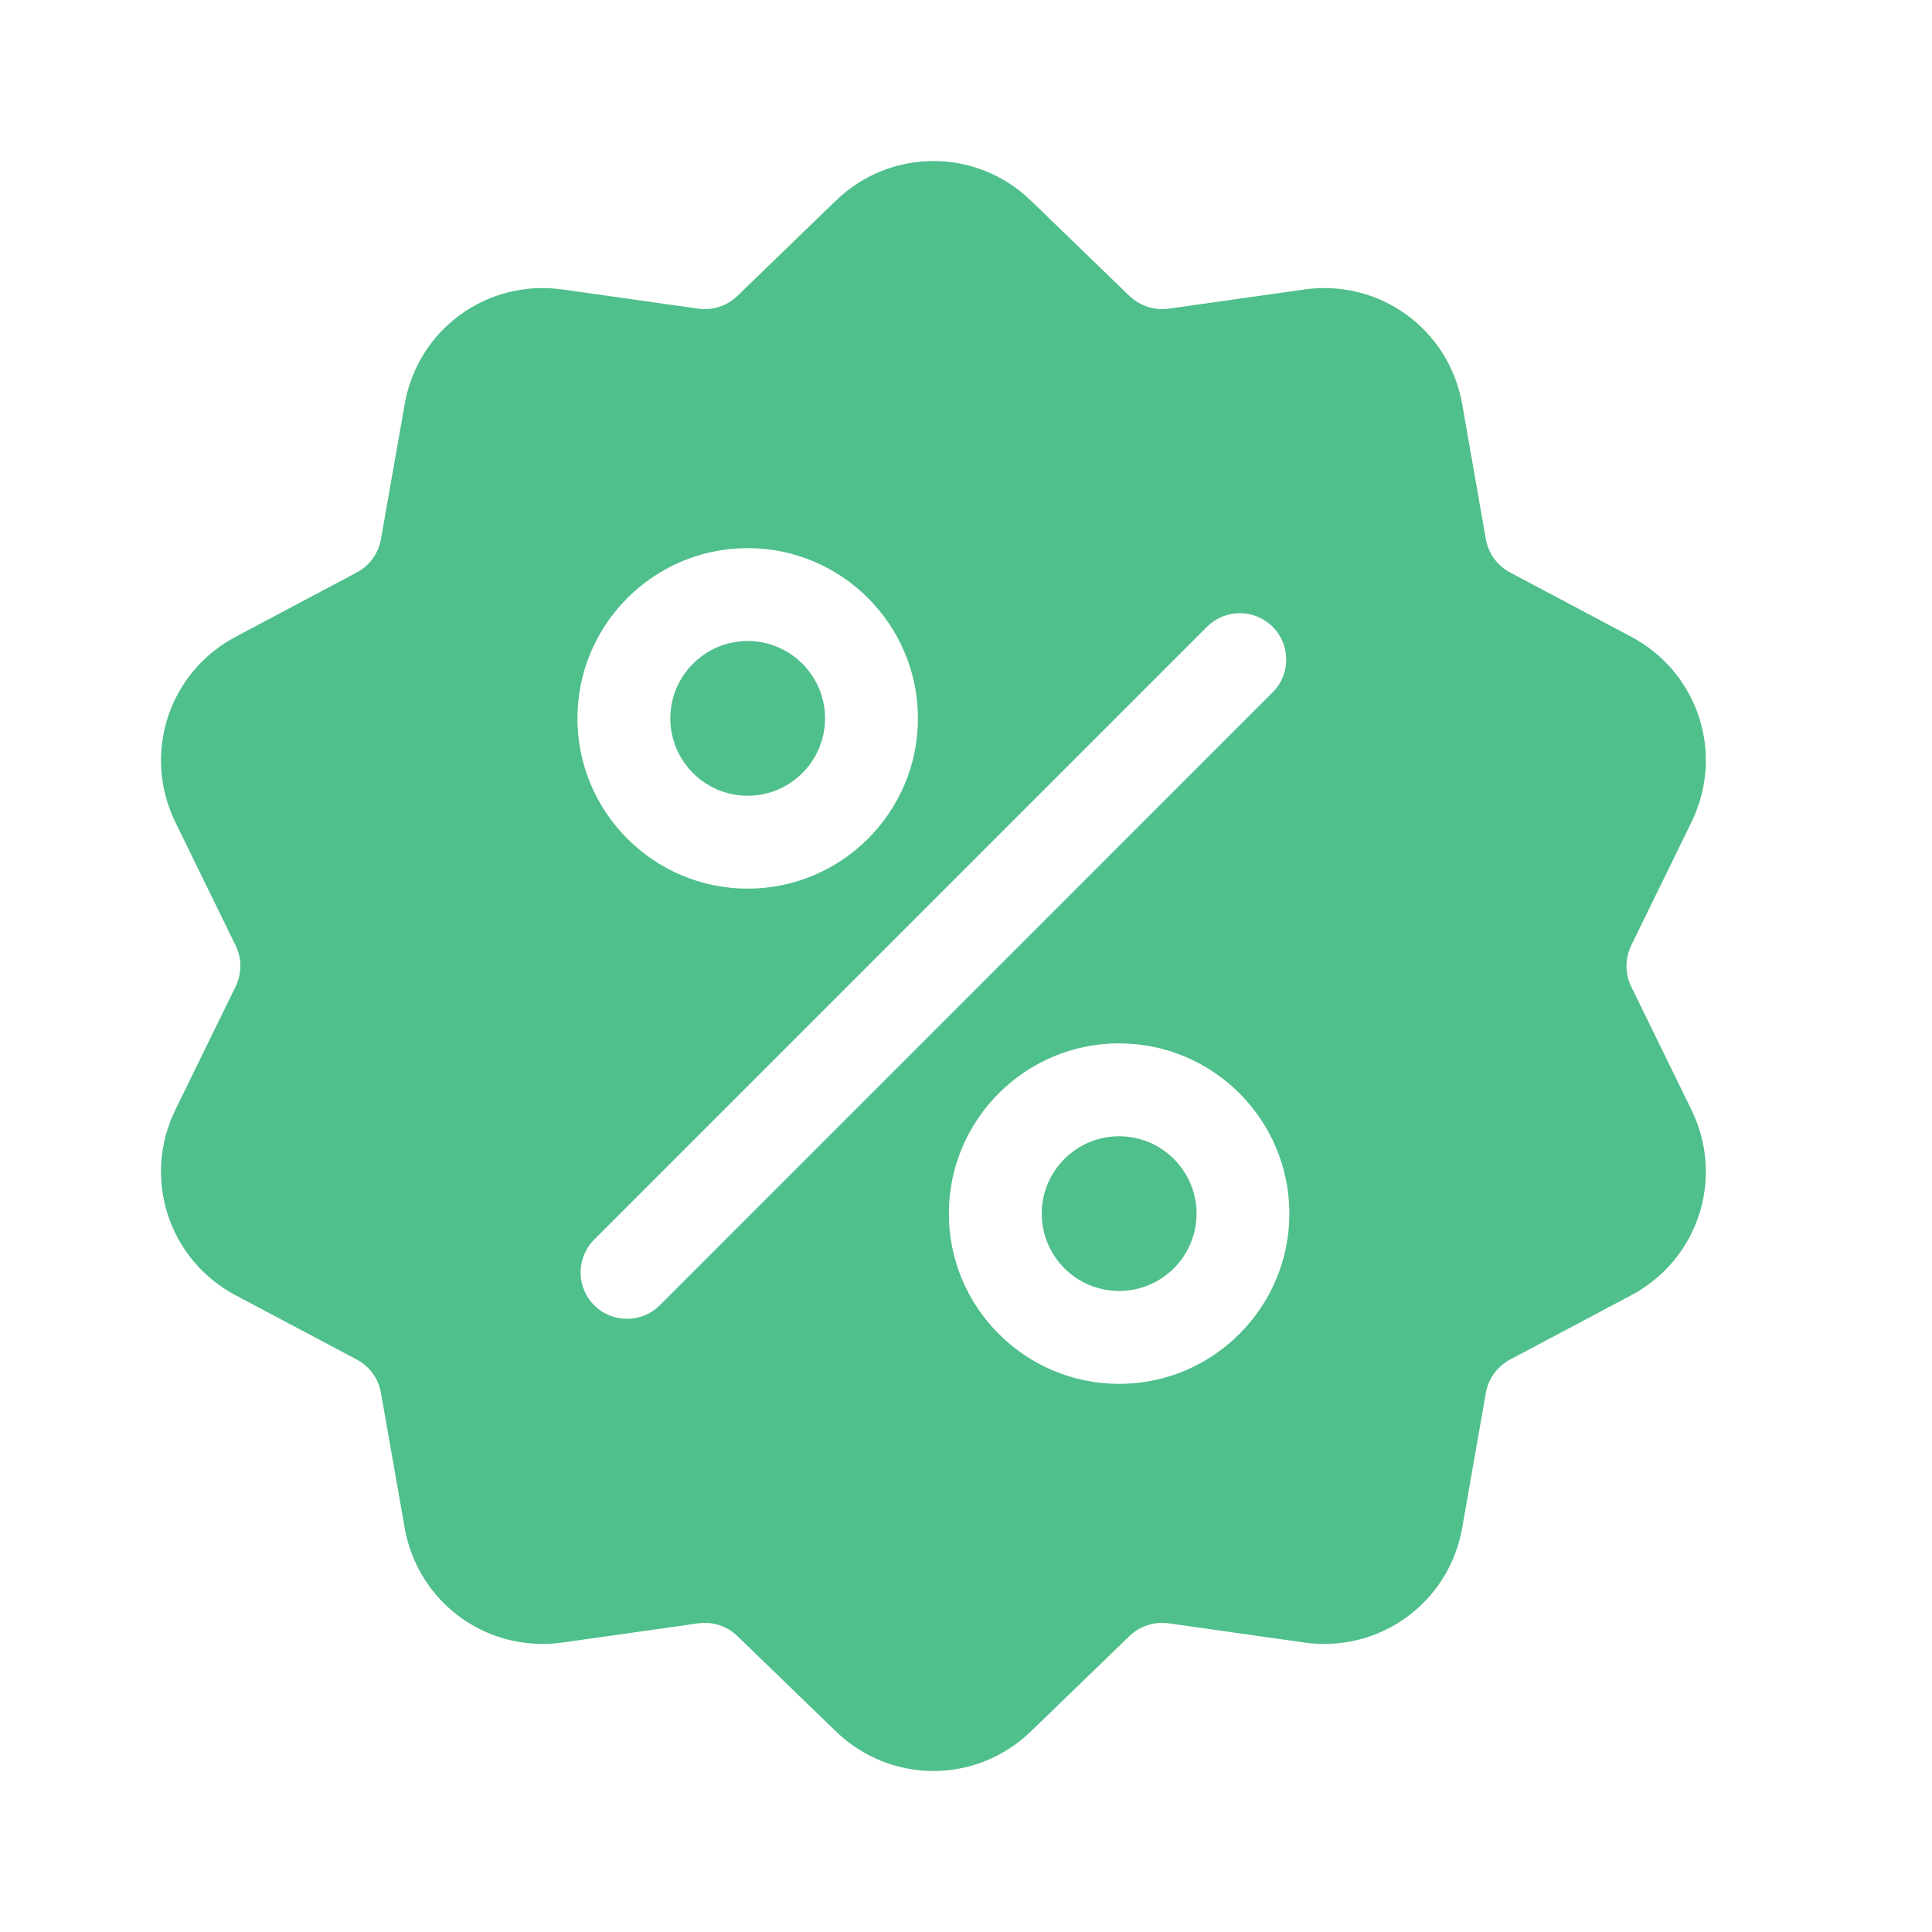 <svg width="24" height="24" viewBox="0 0 24 24" fill="none" xmlns="http://www.w3.org/2000/svg">
<path d="M20.265 12.259C20.185 12.094 20.185 11.906 20.265 11.741L21.011 10.215C21.427 9.365 21.098 8.353 20.262 7.909L18.762 7.113C18.6 7.028 18.489 6.875 18.457 6.694L18.164 5.021C18 4.09 17.139 3.464 16.203 3.596L14.521 3.834C14.339 3.86 14.16 3.801 14.028 3.674L12.807 2.493C12.128 1.836 11.063 1.836 10.383 2.493L9.162 3.674C9.031 3.802 8.851 3.86 8.67 3.834L6.988 3.596C6.051 3.464 5.19 4.09 5.027 5.021L4.733 6.694C4.702 6.875 4.591 7.028 4.429 7.113L2.928 7.91C2.093 8.353 1.764 9.366 2.179 10.215L2.925 11.741C3.006 11.906 3.006 12.095 2.925 12.259L2.179 13.785C1.764 14.635 2.093 15.647 2.928 16.091L4.429 16.887C4.591 16.973 4.702 17.125 4.733 17.306L5.027 18.979C5.176 19.827 5.903 20.421 6.738 20.421C6.821 20.421 6.904 20.416 6.988 20.404L8.67 20.166C8.851 20.14 9.031 20.198 9.162 20.326L10.383 21.507C10.723 21.836 11.159 22 11.595 22C12.031 22 12.468 21.836 12.807 21.507L14.028 20.326C14.16 20.198 14.339 20.14 14.521 20.166L16.203 20.404C17.139 20.536 18 19.91 18.164 18.979L18.457 17.306C18.489 17.125 18.6 16.973 18.762 16.887L20.262 16.091C21.098 15.647 21.427 14.635 21.011 13.785L20.265 12.259ZM9.288 6.809C10.454 6.809 11.403 7.758 11.403 8.924C11.403 10.09 10.454 11.039 9.288 11.039C8.122 11.039 7.173 10.09 7.173 8.924C7.173 7.758 8.122 6.809 9.288 6.809ZM8.197 16.214C8.084 16.327 7.936 16.383 7.789 16.383C7.641 16.383 7.494 16.327 7.381 16.214C7.156 15.989 7.156 15.624 7.381 15.399L14.994 7.786C15.219 7.561 15.584 7.561 15.809 7.786C16.035 8.011 16.035 8.376 15.809 8.601L8.197 16.214ZM13.902 17.191C12.736 17.191 11.787 16.242 11.787 15.076C11.787 13.91 12.736 12.961 13.902 12.961C15.068 12.961 16.017 13.91 16.017 15.076C16.017 16.242 15.068 17.191 13.902 17.191Z" fill="#4fbf8b"/>
<path d="M13.902 14.115C13.372 14.115 12.941 14.546 12.941 15.076C12.941 15.606 13.372 16.037 13.902 16.037C14.432 16.037 14.864 15.606 14.864 15.076C14.864 14.546 14.432 14.115 13.902 14.115Z" fill="#4fbf8b"/>
<path d="M9.288 7.963C8.758 7.963 8.327 8.394 8.327 8.924C8.327 9.454 8.758 9.885 9.288 9.885C9.818 9.885 10.249 9.454 10.249 8.924C10.249 8.394 9.818 7.963 9.288 7.963Z" fill="#4fbf8b"/>
</svg>
